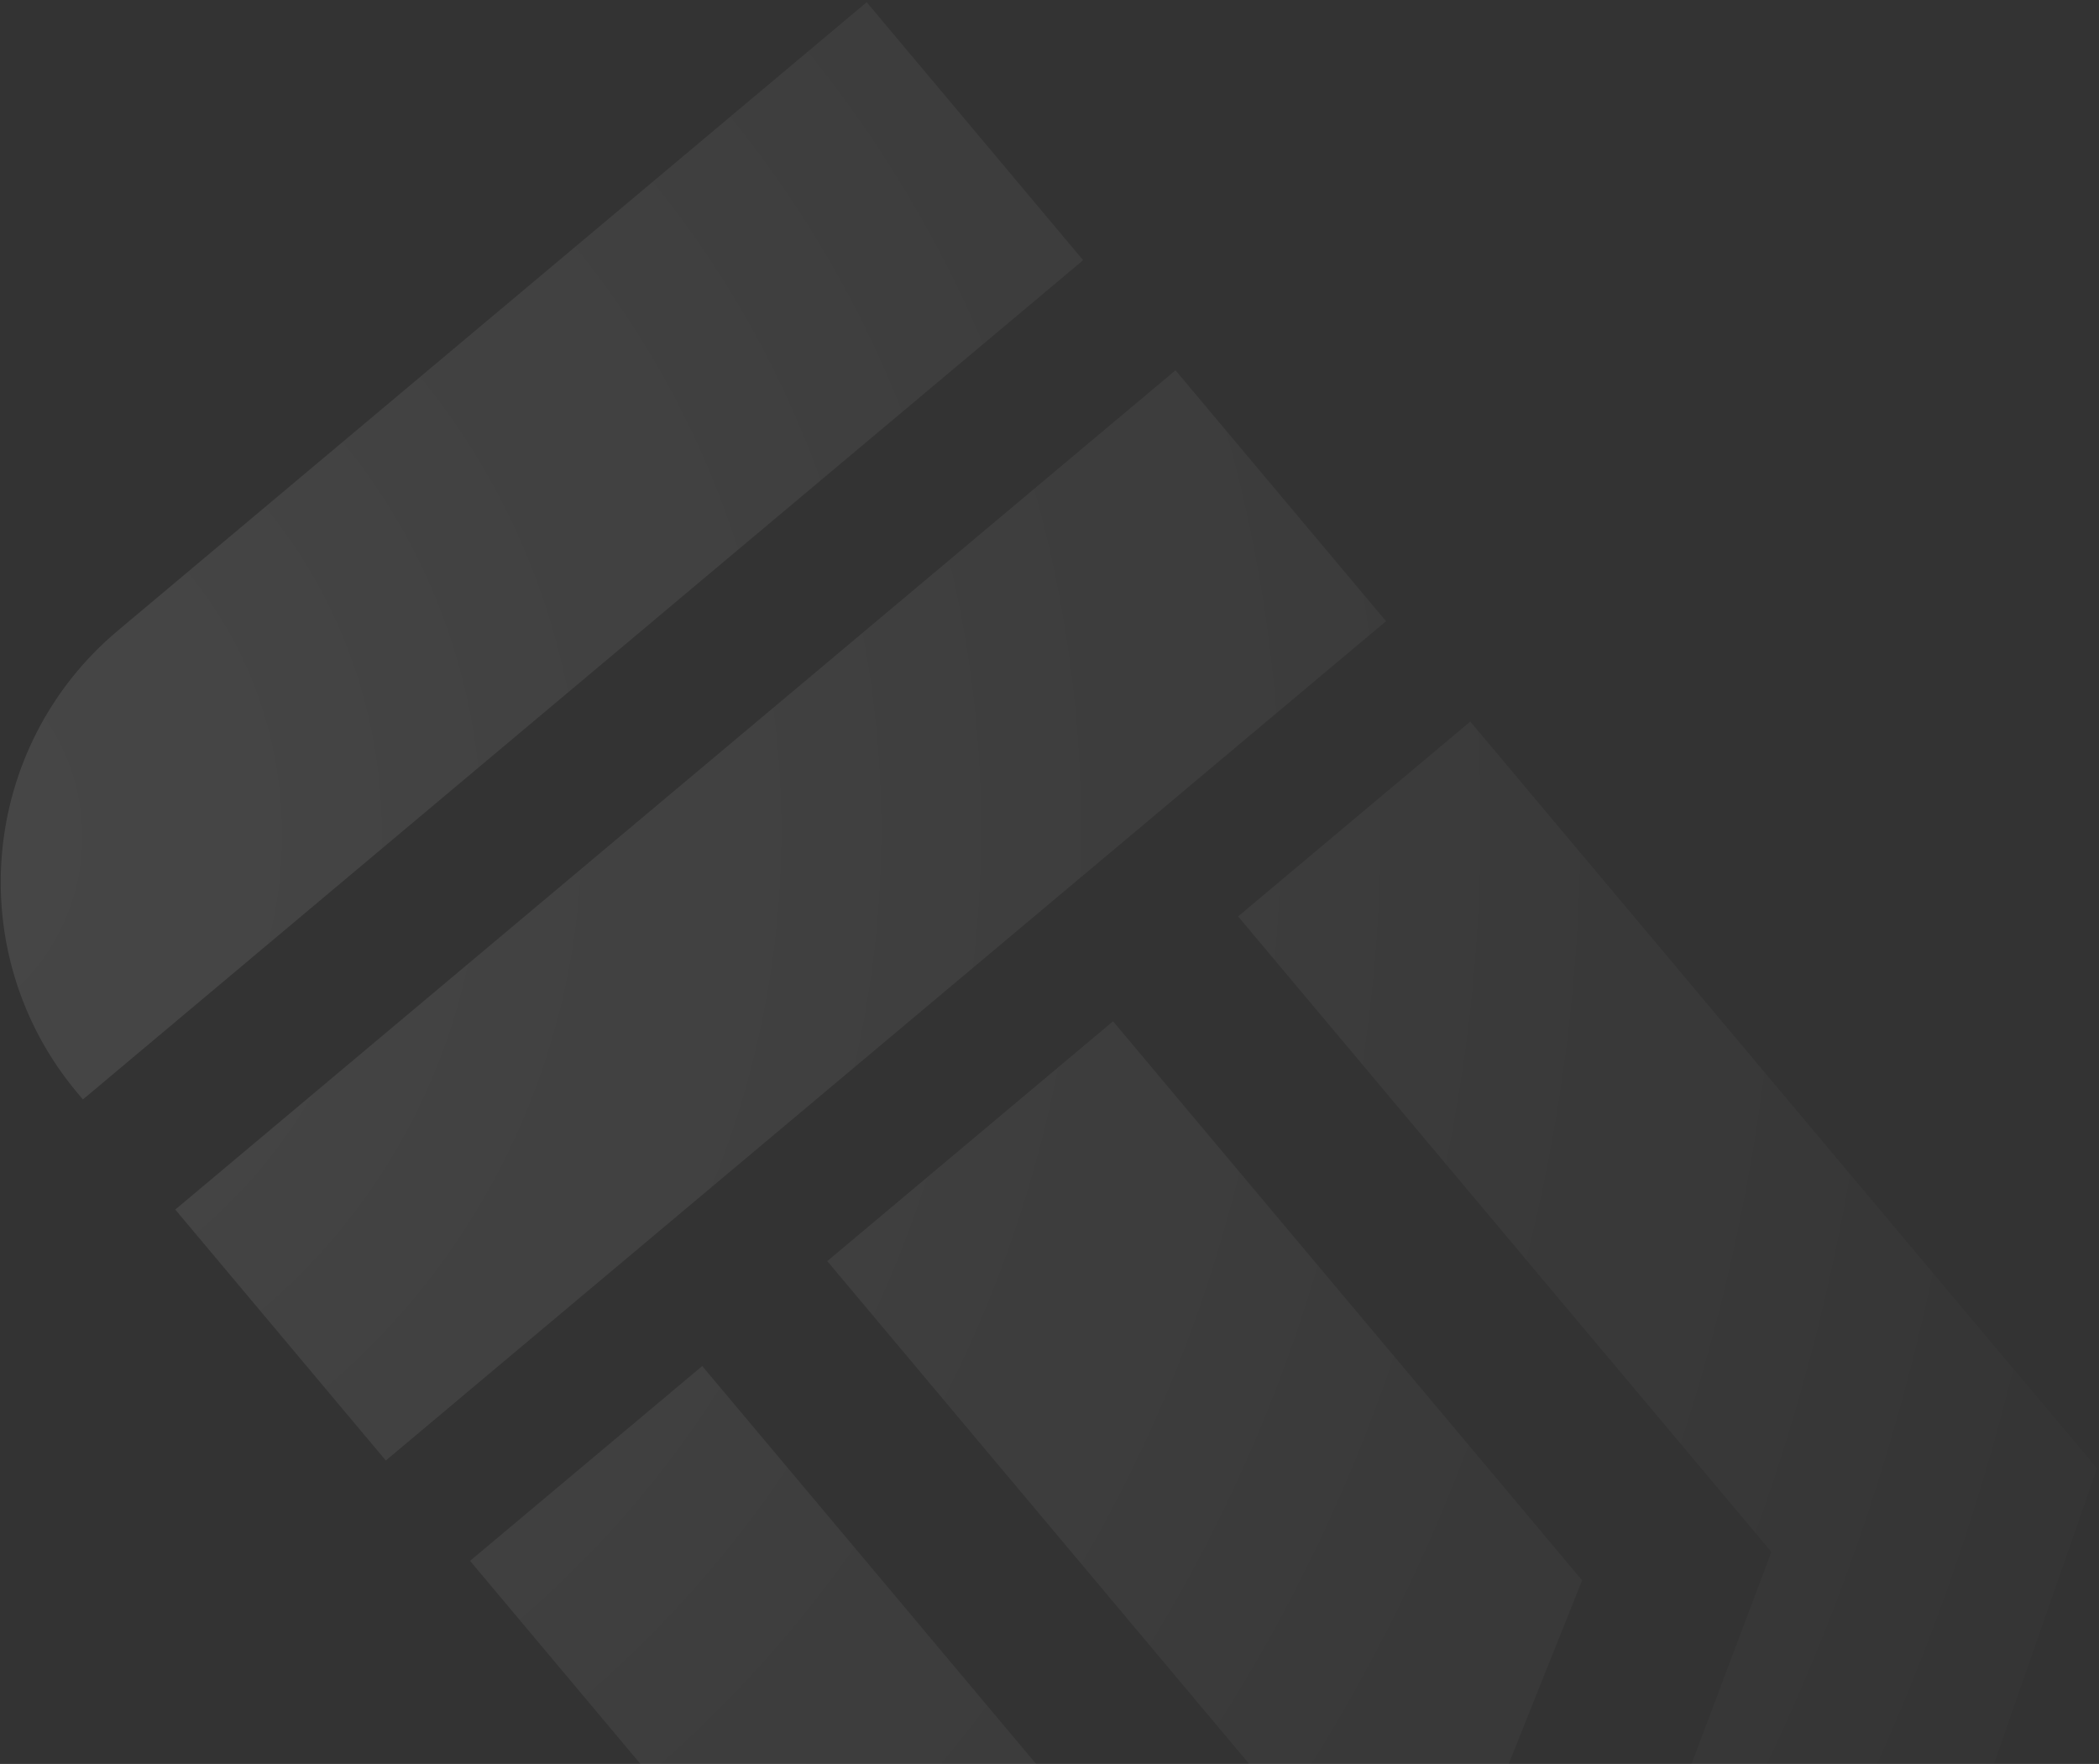 <svg xmlns="http://www.w3.org/2000/svg" width="426" height="358" viewBox="0 0 426 358">
    <rect x="0" y="0" width="426" height="358" fill="#333333" stroke="none"/>
    <defs>
        <radialGradient id="a" cx="0%" cy="0%" r="197.745%" fx="0%" fy="0%" gradientTransform="matrix(.493 .493 -.87 .28 0 0)">
            <stop offset="0%" stop-color="#FFF"/>
            <stop offset="100%" stop-color="#FFF" stop-opacity="0"/>
        </radialGradient>
    </defs>
    <path fill="url(#a)" fill-rule="evenodd" d="M967.62 4806.53v168.391l70.982 39.912 70.982-39.912V4806.53h61.518v197.878l-132.5 78.902-132.5-78.902v-197.878h61.517zm108.839 0v148.109l-37.857 20.306-37.858-20.306v-148.11h75.715zm-170.357-93.073h265v66.48h-265v-66.48zm66.665-97.504h198.335v68.34h-265v-1.675c0-36.818 29.847-66.665 66.665-66.665z" opacity=".1" transform="rotate(-40 -5666.99 3675.355)"/>
</svg>
